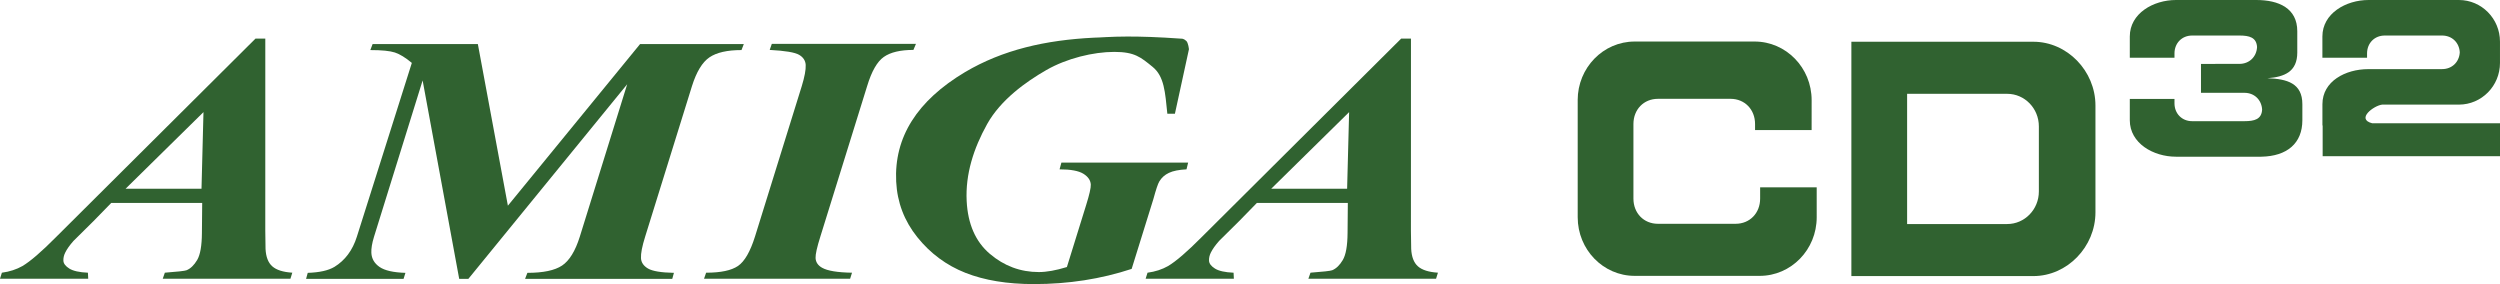 <?xml version="1.0" encoding="utf-8"?>
<svg version="1.1" viewBox="0 0 264 30" xmlns="http://www.w3.org/2000/svg">
  <path d="M 21.354 21.428 L 11.749 21.428 L 9.874 23.349 L 7.762 25.439 C 7.356 25.898 7.062 26.312 6.883 26.682 C 6.742 26.966 6.681 27.251 6.694 27.535 C 6.709 27.832 6.917 28.107 7.321 28.361 C 7.725 28.614 8.38 28.759 9.285 28.798 L 9.316 29.433 L 0 29.433 L 0.199 28.798 C 1.019 28.687 1.743 28.451 2.37 28.094 C 3.204 27.599 4.386 26.582 5.916 25.038 L 26.981 4.076 L 28.016 4.076 L 28.014 24.363 C 28.021 25.423 28.03 26.064 28.041 26.287 C 28.084 27.131 28.321 27.743 28.756 28.127 C 29.192 28.511 29.894 28.734 30.867 28.796 L 30.67 29.432 L 17.186 29.432 L 17.408 28.796 C 18.739 28.697 19.502 28.611 19.697 28.538 C 20.12 28.367 20.493 28.005 20.82 27.458 C 21.144 26.91 21.313 25.961 21.322 24.606 L 21.352 21.427 Z M 21.279 19.932 L 21.487 11.84 L 13.26 19.932 L 21.28 19.932" style="fill: rgb(48, 98, 48);"/>
  <path d="M 50.461 4.651 L 53.633 21.721 L 67.594 4.651 L 78.547 4.651 L 78.301 5.287 C 76.801 5.287 75.672 5.543 74.916 6.056 C 74.162 6.57 73.546 7.583 73.07 9.099 L 68.127 24.996 C 67.809 26.01 67.662 26.763 67.688 27.257 C 67.71 27.712 67.958 28.08 68.432 28.358 C 68.906 28.635 69.818 28.786 71.166 28.812 L 70.991 29.447 L 55.449 29.447 L 55.692 28.812 C 57.363 28.812 58.583 28.556 59.355 28.042 C 60.125 27.529 60.75 26.513 61.226 24.997 L 66.231 8.896 L 49.457 29.45 L 48.492 29.45 L 44.629 8.494 L 39.498 24.997 C 39.288 25.675 39.193 26.244 39.215 26.702 C 39.246 27.319 39.535 27.814 40.081 28.191 C 40.63 28.568 41.54 28.775 42.814 28.813 L 42.616 29.448 L 32.321 29.448 L 32.497 28.813 C 33.735 28.775 34.674 28.565 35.315 28.183 C 36.444 27.491 37.233 26.429 37.685 24.996 L 43.49 6.643 C 42.819 6.082 42.222 5.716 41.7 5.544 C 41.18 5.374 40.314 5.288 39.106 5.288 L 39.348 4.652 L 50.466 4.652" style="fill: rgb(48, 98, 48);"/>
  <path d="M 81.281 5.271 L 81.502 4.635 L 96.724 4.635 L 96.457 5.271 C 95.077 5.271 94.036 5.518 93.333 6.011 C 92.629 6.502 92.041 7.531 91.567 9.099 L 86.633 24.971 C 86.275 26.105 86.106 26.863 86.124 27.245 C 86.146 27.689 86.378 28.033 86.82 28.279 C 87.387 28.599 88.438 28.773 89.972 28.798 L 89.773 29.433 L 74.346 29.433 L 74.567 28.798 C 76.116 28.798 77.236 28.559 77.933 28.086 C 78.628 27.612 79.229 26.572 79.731 24.97 L 84.665 9.098 C 84.968 8.112 85.106 7.366 85.082 6.86 C 85.058 6.406 84.825 6.047 84.385 5.789 C 83.944 5.529 82.907 5.357 81.28 5.271" style="fill: rgb(48, 98, 48);"/>
  <path d="M 142.331 21.428 L 132.728 21.428 L 130.853 23.349 L 128.741 25.439 C 128.336 25.898 128.041 26.312 127.86 26.682 C 127.722 26.966 127.658 27.251 127.673 27.535 C 127.689 27.832 127.897 28.107 128.301 28.361 C 128.704 28.614 129.357 28.759 130.265 28.798 L 130.296 29.433 L 120.98 29.433 L 121.178 28.798 C 122 28.687 122.723 28.451 123.349 28.094 C 124.182 27.599 125.366 26.582 126.897 25.038 L 147.963 4.076 L 148.998 4.076 L 148.993 24.363 C 149.002 25.423 149.011 26.064 149.022 26.287 C 149.064 27.131 149.303 27.743 149.736 28.127 C 150.171 28.511 150.875 28.734 151.846 28.796 L 151.649 29.432 L 138.165 29.432 L 138.388 28.796 C 139.717 28.697 140.482 28.611 140.678 28.538 C 141.099 28.367 141.474 28.005 141.798 27.458 C 142.125 26.91 142.292 25.961 142.303 24.606 L 142.331 21.427 Z M 142.256 19.932 L 142.467 11.84 L 134.24 19.932 L 142.256 19.932" style="fill: rgb(48, 98, 48);"/>
  <path d="M 125.265 4.313 C 125.489 4.519 125.552 5.203 125.552 5.203 L 124.071 12.011 L 123.271 12.011 C 123.035 9.716 122.951 8.065 121.708 7.055 C 120.467 6.045 119.824 5.48 117.672 5.48 C 115.455 5.48 112.653 6.159 110.497 7.395 C 108.344 8.63 105.672 10.536 104.238 13.109 C 102.806 15.685 101.939 18.391 102.08 21.227 C 102.203 23.661 103.019 25.522 104.527 26.805 C 106.036 28.089 107.761 28.73 109.703 28.73 C 110.523 28.73 111.51 28.554 112.664 28.199 L 114.697 21.652 C 115.041 20.552 115.204 19.835 115.188 19.493 C 115.164 19.041 114.905 18.661 114.408 18.35 C 113.908 18.04 113.07 17.883 111.89 17.883 L 112.083 17.174 L 125.466 17.174 L 125.295 17.883 C 124.501 17.923 123.882 18.044 123.44 18.253 C 122.999 18.46 122.657 18.766 122.418 19.17 C 122.275 19.408 122.069 20.027 121.797 21.02 L 119.503 28.396 C 116.261 29.465 112.82 30 109.18 30 C 106.37 30 103.964 29.603 101.955 28.813 C 99.946 28.02 98.25 26.766 96.871 25.049 C 95.49 23.33 94.747 21.374 94.637 19.181 C 94.405 14.503 96.83 10.645 101.912 7.612 C 105.895 5.259 110.386 4.23 115.54 3.977 C 116.029 3.977 117.29 3.858 119.048 3.858 C 120.542 3.858 122.271 3.907 124.775 4.085 C 124.775 4.085 124.99 4.058 125.263 4.315" style="fill: rgb(48, 98, 48);"/>
  <path d="M 166.605 10.572 L 166.605 22.945 C 166.605 26.359 169.302 29.131 172.626 29.131 L 185.824 29.131 C 189.147 29.131 191.844 26.36 191.844 22.945 L 191.843 19.784 L 185.87 19.784 L 185.87 20.974 C 185.87 22.509 184.775 23.632 183.282 23.632 L 175.075 23.632 C 173.583 23.632 172.49 22.509 172.49 20.974 L 172.49 13.095 C 172.49 11.559 173.583 10.436 175.075 10.436 L 182.746 10.436 C 184.239 10.436 185.334 11.559 185.334 13.095 L 185.334 13.736 L 191.307 13.736 L 191.309 10.573 C 191.309 7.158 188.611 4.386 185.288 4.386 L 172.623 4.386 C 169.3 4.386 166.603 7.157 166.603 10.573" style="fill: rgb(48, 98, 48);"/>
  <path d="M 201.391 23.655 L 201.391 9.907 L 211.961 9.907 C 213.808 9.907 215.304 11.446 215.304 13.347 L 215.304 20.221 C 215.304 22.117 213.807 23.658 211.961 23.658 L 201.391 23.658 Z M 195.505 29.154 L 214.723 29.154 C 218.288 29.154 221.28 26.077 221.28 22.418 L 221.28 11.145 C 221.28 7.485 218.288 4.408 214.723 4.408 L 195.505 4.408 L 195.505 29.154" style="fill: rgb(48, 98, 48);"/>
  <path d="M 250.087 7.301 C 247.69 7.301 245.248 8.573 245.248 11.001 L 245.248 13.248 L 245.272 13.25 L 245.272 16.498 L 264 16.498 L 264 13.018 L 250.504 13.018 C 248.766 12.573 250.671 11.151 251.555 11.047 L 259.659 11.047 C 262.056 11.047 263.998 9.075 263.998 6.648 L 263.998 4.399 C 263.998 1.971 262.056 0 259.659 0 L 250.121 0 C 247.724 0 245.245 1.42 245.245 3.851 L 245.245 6.099 L 249.961 6.099 L 249.961 5.643 C 249.961 4.553 250.75 3.752 251.827 3.752 L 257.89 3.752 C 258.927 3.752 259.697 4.495 259.752 5.526 C 259.697 6.555 258.927 7.297 257.89 7.297 L 250.084 7.299" style="fill: rgb(48, 98, 48);"/>
  <path d="M 239.449 8.26 C 241.263 8.124 242.593 7.555 242.593 5.548 L 242.593 3.299 C 242.593 0.871 240.648 0 238.254 0 L 229.782 0 C 227.388 0 224.907 1.42 224.907 3.851 L 224.907 6.099 L 229.625 6.099 L 229.625 5.643 C 229.625 4.552 230.412 3.752 231.489 3.752 L 236.483 3.752 C 237.52 3.752 238.29 3.946 238.345 4.975 C 238.29 6.006 237.52 6.746 236.483 6.746 L 232.424 6.749 L 232.424 9.802 L 237.019 9.802 C 238.056 9.802 238.825 10.544 238.88 11.575 C 238.825 12.604 238.056 12.796 237.019 12.796 L 231.489 12.796 C 230.412 12.796 229.625 11.998 229.625 10.907 L 229.625 10.449 L 224.907 10.449 L 224.907 12.699 C 224.907 15.127 227.387 16.548 229.782 16.548 L 238.79 16.548 C 241.524 16.499 243.129 15.127 243.129 12.699 L 243.129 11.001 C 243.129 8.8 241.533 8.331 239.452 8.262" style="fill: rgb(48, 98, 48);"/>
</svg>